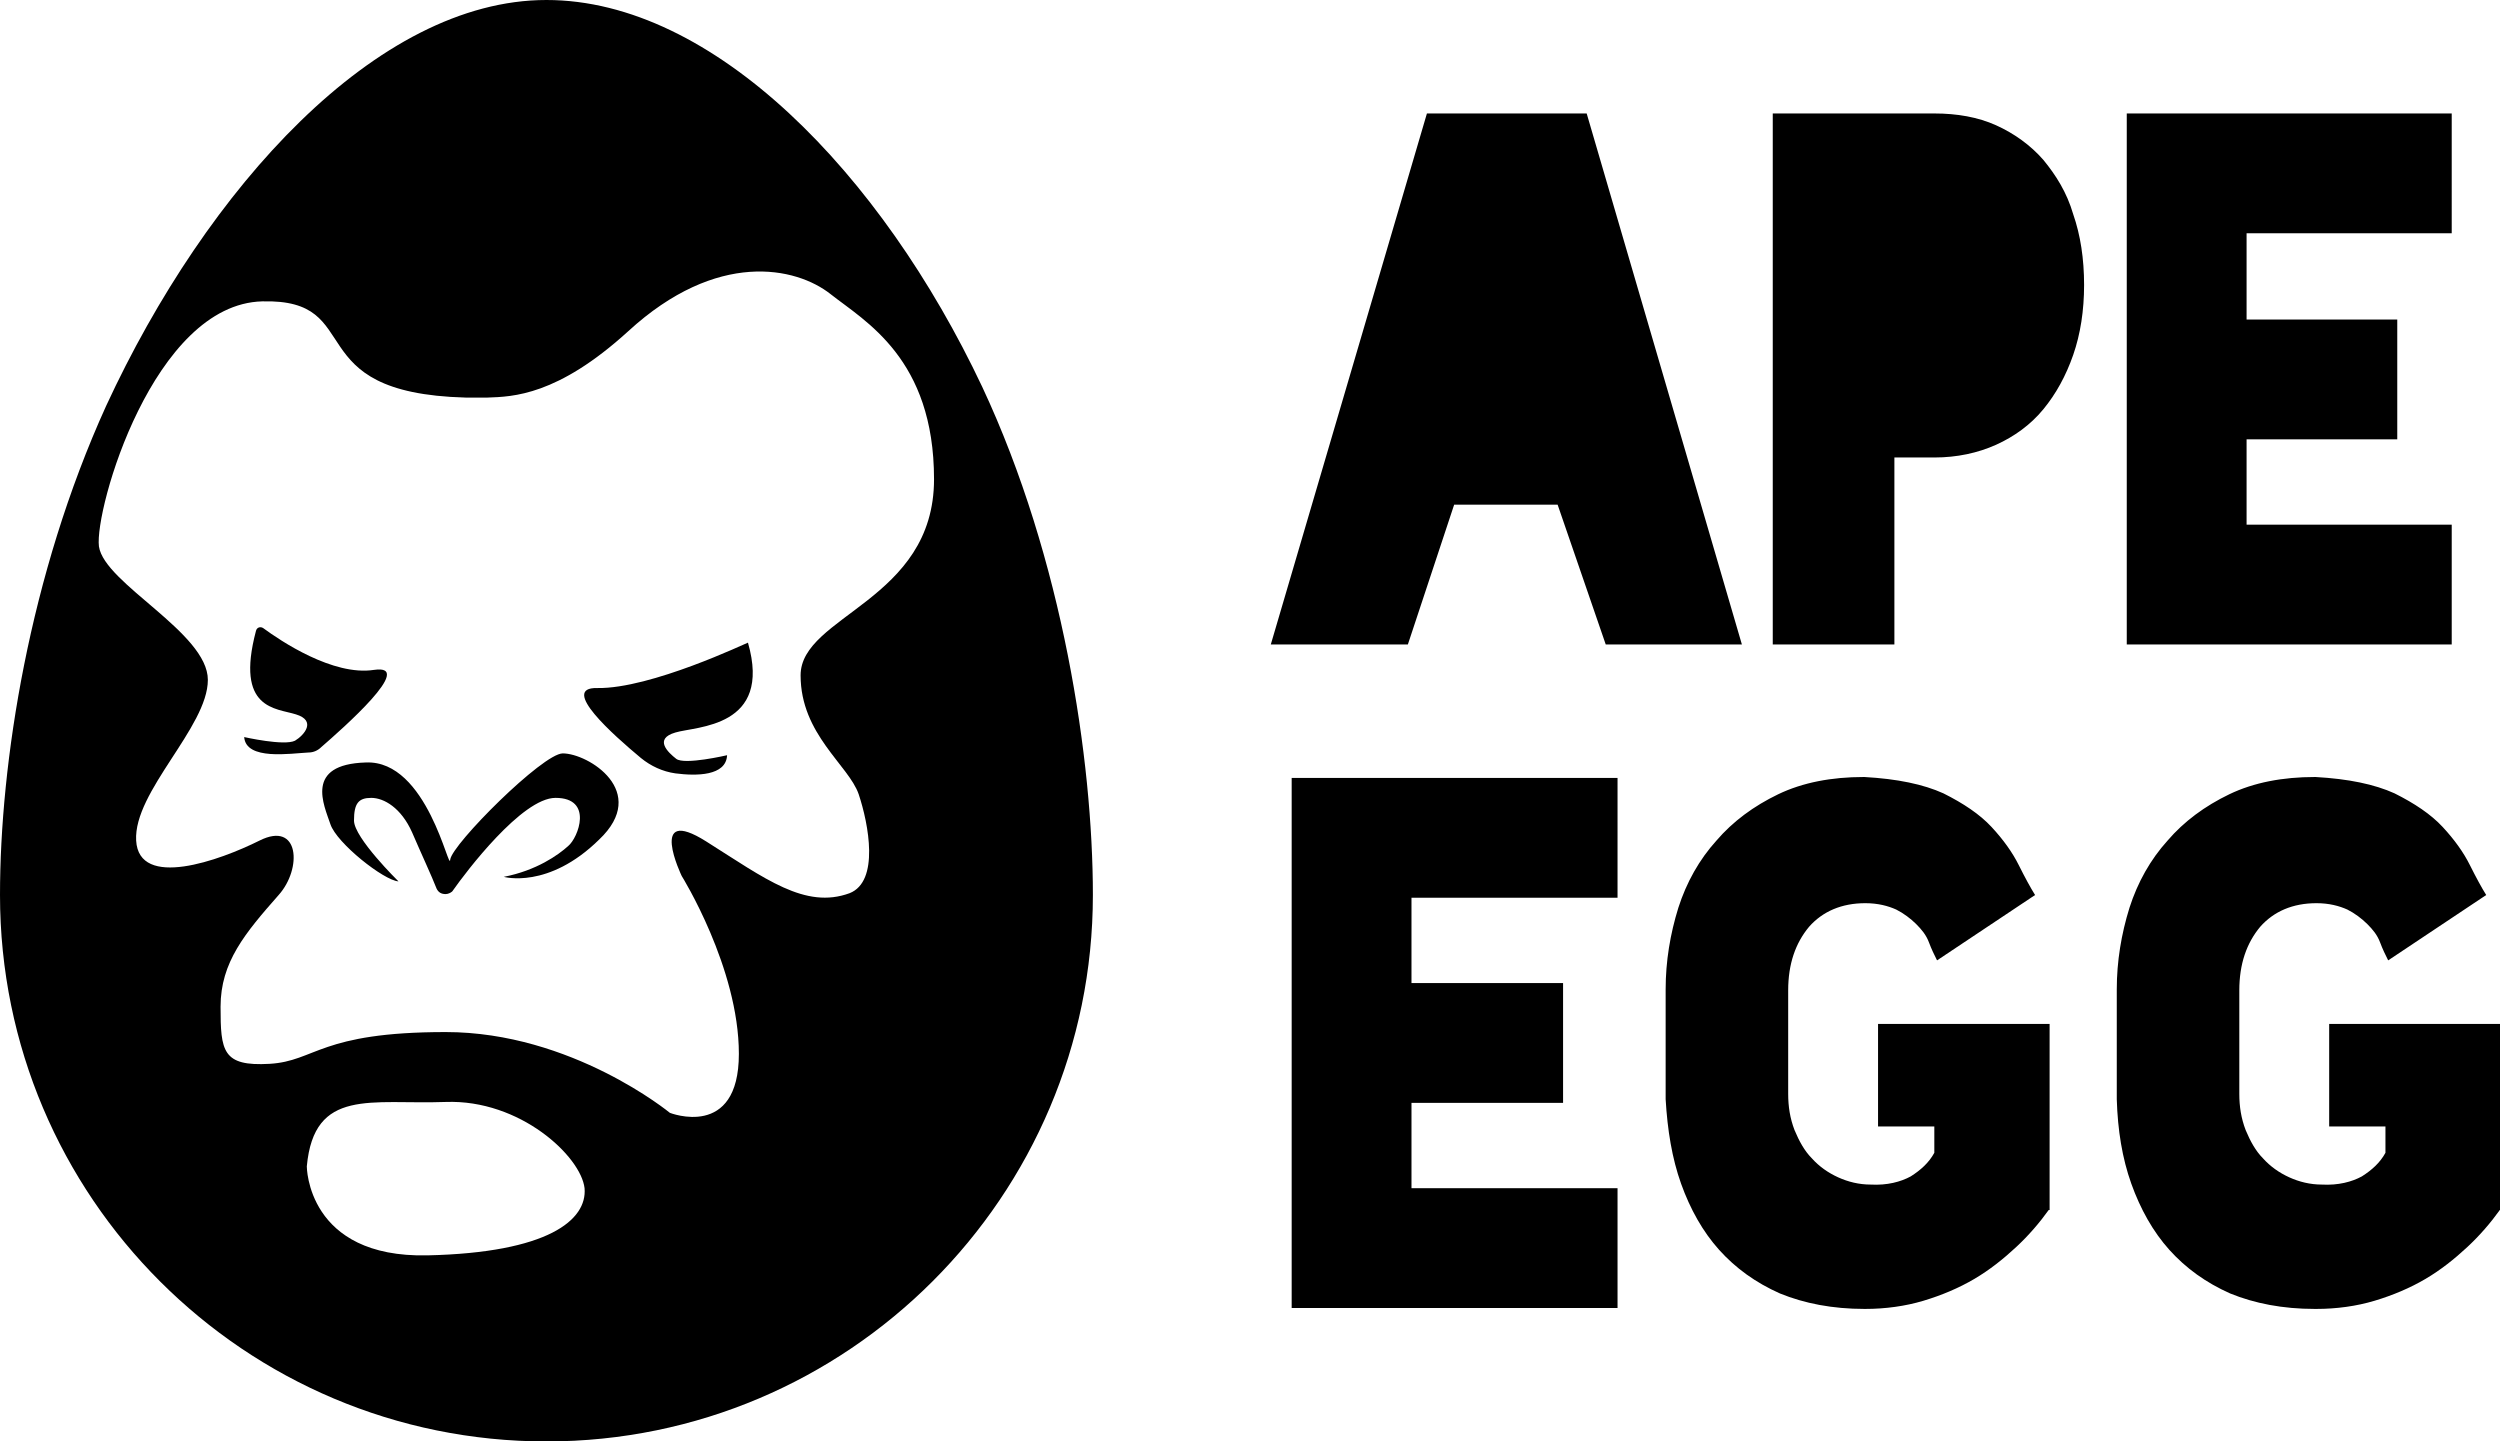 <svg xmlns="http://www.w3.org/2000/svg" width="777" height="448">
  <path fill="#000"
    d="M305.249 120.181C273.934 53.884 221.742 0 169.834 0 117.079 0 64.323 58.398 33.008 126.106 9.028 178.861 0 237.259 0 278.167c0 93.944 76.171 169.834 169.834 169.834s169.834-76.171 169.834-169.834c0-41.753-9.31-104.383-34.418-157.985zM132.877 390.166c-37.521.847-37.521-27.647-37.521-27.647 2.257-24.544 20.03-19.184 43.164-20.03s42.035 16.927 43.164 26.801c.847 9.874-11.284 20.03-48.806 20.877zm115.949-180.272c0 18.337 14.952 27.93 18.056 36.957 3.103 9.31 6.489 27.083-2.821 30.751-13.824 5.078-26.237-4.514-44.574-16.081s-7.617 10.721-7.617 10.721 17.773 28.493 17.773 55.295-21.441 18.337-21.441 18.337-30.468-25.108-69.683-25.108c-39.214 0-40.343 9.028-54.73 9.874-14.67.847-15.234-3.95-15.234-17.773s7.617-22.851 18.056-34.7c7.335-8.181 6.489-23.134-5.925-16.927s-37.521 15.234-38.368 0 22.287-35.265 22.287-49.934-32.161-29.904-33.854-41.471C29.34 158.268 47.678 94.51 81.532 93.664c33.008-.847 10.438 28.493 63.194 29.904h6.771c7.899-.282 21.723-.564 43.728-20.594 27.647-25.39 52.192-20.03 62.912-11.567s32.161 20.03 32.161 57.552c0 37.804-41.471 42.317-41.471 60.937z" />
  <path fill="#000"
    d="M116.232 208.201c-12.695 1.975-29.058-9.028-34.418-12.977-.847-.564-1.975-.282-2.257.847-6.489 24.544 6.206 23.98 12.413 25.955 6.489 1.975 2.539 6.489-.282 8.181-3.385 1.693-15.799-1.128-15.799-1.128.564 7.335 14.388 5.078 20.03 4.796 1.41 0 2.821-.564 3.95-1.693 6.489-5.642 29.622-25.955 16.363-23.98zm69.4 5.643c-11.849-.282 5.078 14.67 13.542 21.723 3.103 2.539 6.771 4.232 10.721 4.796 6.489.847 15.799.847 16.081-5.642 0 0-13.259 3.103-15.799 1.128s-7.053-6.206-.282-8.181c6.489-1.975 30.186-1.411 22.569-27.93-.282 0-30.186 14.388-46.831 14.106zm-10.72 20.312c-6.206 0-34.418 28.212-34.983 33.008-.282 4.514-7.053-31.033-26.237-30.186-19.184.564-12.977 13.259-11.003 19.184s16.645 17.491 21.159 17.773c0 0-13.824-13.541-13.824-18.902s1.41-7.053 5.36-7.053 9.31 3.103 12.695 10.72c2.539 5.925 6.206 13.824 7.617 17.491.564 1.128 1.411 1.693 2.821 1.693.847 0 1.975-.564 2.257-1.128 3.95-5.642 21.441-28.776 31.879-28.776 11.849 0 7.053 12.413 3.95 14.952-3.103 2.821-9.874 7.617-20.03 9.592 0 0 13.824 3.95 29.622-11.567 15.799-14.952-3.385-26.801-11.284-26.801zm309.199-77.3H451.95l-14.388 43.446h-42.599l48.524-165.038h49.652l48.242 165.038h-42.317zM601.189 35.265c7.053 0 13.542 1.128 19.184 3.668s10.72 6.206 14.67 10.721c3.95 4.796 7.335 10.156 9.31 16.927q3.385 9.734 3.385 22.005c0 7.899-1.128 15.234-3.385 21.723s-5.36 12.131-9.31 16.927-9.028 8.463-14.67 11.003-12.131 3.95-19.184 3.95h-12.413v58.116h-37.803V35.267h50.217zm160.806 37.239h-63.758v26.801h46.831v37.239h-46.831v26.519h63.758v37.239H660.998V35.264h100.997zM502.73 279.013h-64.04v26.519h47.114v37.239h-47.113v26.519h64.04v37.239H401.452V241.773h101.279zm134.005 97.048c-2.821 3.95-6.206 7.899-10.156 11.567s-8.181 7.053-12.977 9.874-10.156 5.078-15.799 6.771-11.849 2.539-18.056 2.539h-.282c-9.874 0-18.62-1.693-26.237-4.796-7.617-3.385-13.824-7.899-18.902-13.541s-9.028-12.695-11.849-20.594-4.232-16.645-4.796-26.237v-34.136c0-8.746 1.41-17.209 3.95-25.39 2.539-7.899 6.489-14.952 11.849-20.877 5.078-5.925 11.567-10.721 19.184-14.388s16.645-5.36 26.519-5.36h.282q15.234.846 24.544 5.078c6.206 3.103 11.284 6.489 14.952 10.438s6.489 7.899 8.463 11.849q2.963 5.925 5.078 9.31l-30.468 20.312c-.847-1.693-1.693-3.385-2.539-5.642s-2.257-3.95-3.95-5.642-3.95-3.385-6.206-4.514c-2.539-1.128-5.642-1.975-9.592-1.975-7.335 0-13.259 2.539-17.491 7.335-4.232 5.078-6.489 11.567-6.489 19.748v32.161c0 3.95.564 7.617 1.975 11.284 1.411 3.385 3.103 6.489 5.36 8.746 2.257 2.539 5.078 4.514 8.181 5.925s6.489 2.257 10.156 2.257c5.078.282 9.31-.847 12.413-2.539 3.103-1.975 5.642-4.232 7.335-7.335v-8.181h-17.491v-31.879h53.32v57.834zm140.212 0c-2.821 3.95-6.206 7.899-10.156 11.567s-8.181 7.053-12.977 9.874-10.156 5.078-15.799 6.771-11.849 2.539-18.056 2.539h-.564c-9.874 0-18.62-1.693-26.237-4.796-7.617-3.385-13.824-7.899-18.902-13.541s-9.028-12.695-11.849-20.594-4.232-16.645-4.514-26.237v-34.136c0-8.746 1.41-17.209 3.95-25.39 2.539-7.899 6.489-14.952 11.849-20.877 5.078-5.925 11.567-10.721 19.184-14.388s16.645-5.36 26.519-5.36h.282q15.234.846 24.544 5.078c6.206 3.103 11.284 6.489 14.952 10.438s6.489 7.899 8.463 11.849q2.963 5.925 5.078 9.31l-30.468 20.312c-.847-1.693-1.693-3.385-2.539-5.642s-2.257-3.95-3.95-5.642-3.95-3.385-6.206-4.514c-2.539-1.128-5.642-1.975-9.592-1.975-7.335 0-13.259 2.539-17.491 7.335-4.232 5.078-6.489 11.567-6.489 19.748v32.161c0 3.95.564 7.617 1.975 11.284 1.41 3.385 3.103 6.489 5.36 8.746 2.257 2.539 5.078 4.514 8.181 5.925s6.489 2.257 10.156 2.257c5.078.282 9.31-.847 12.413-2.539 3.103-1.975 5.642-4.232 7.335-7.335v-8.181h-17.491v-31.879h53.32v57.834z" />
</svg>